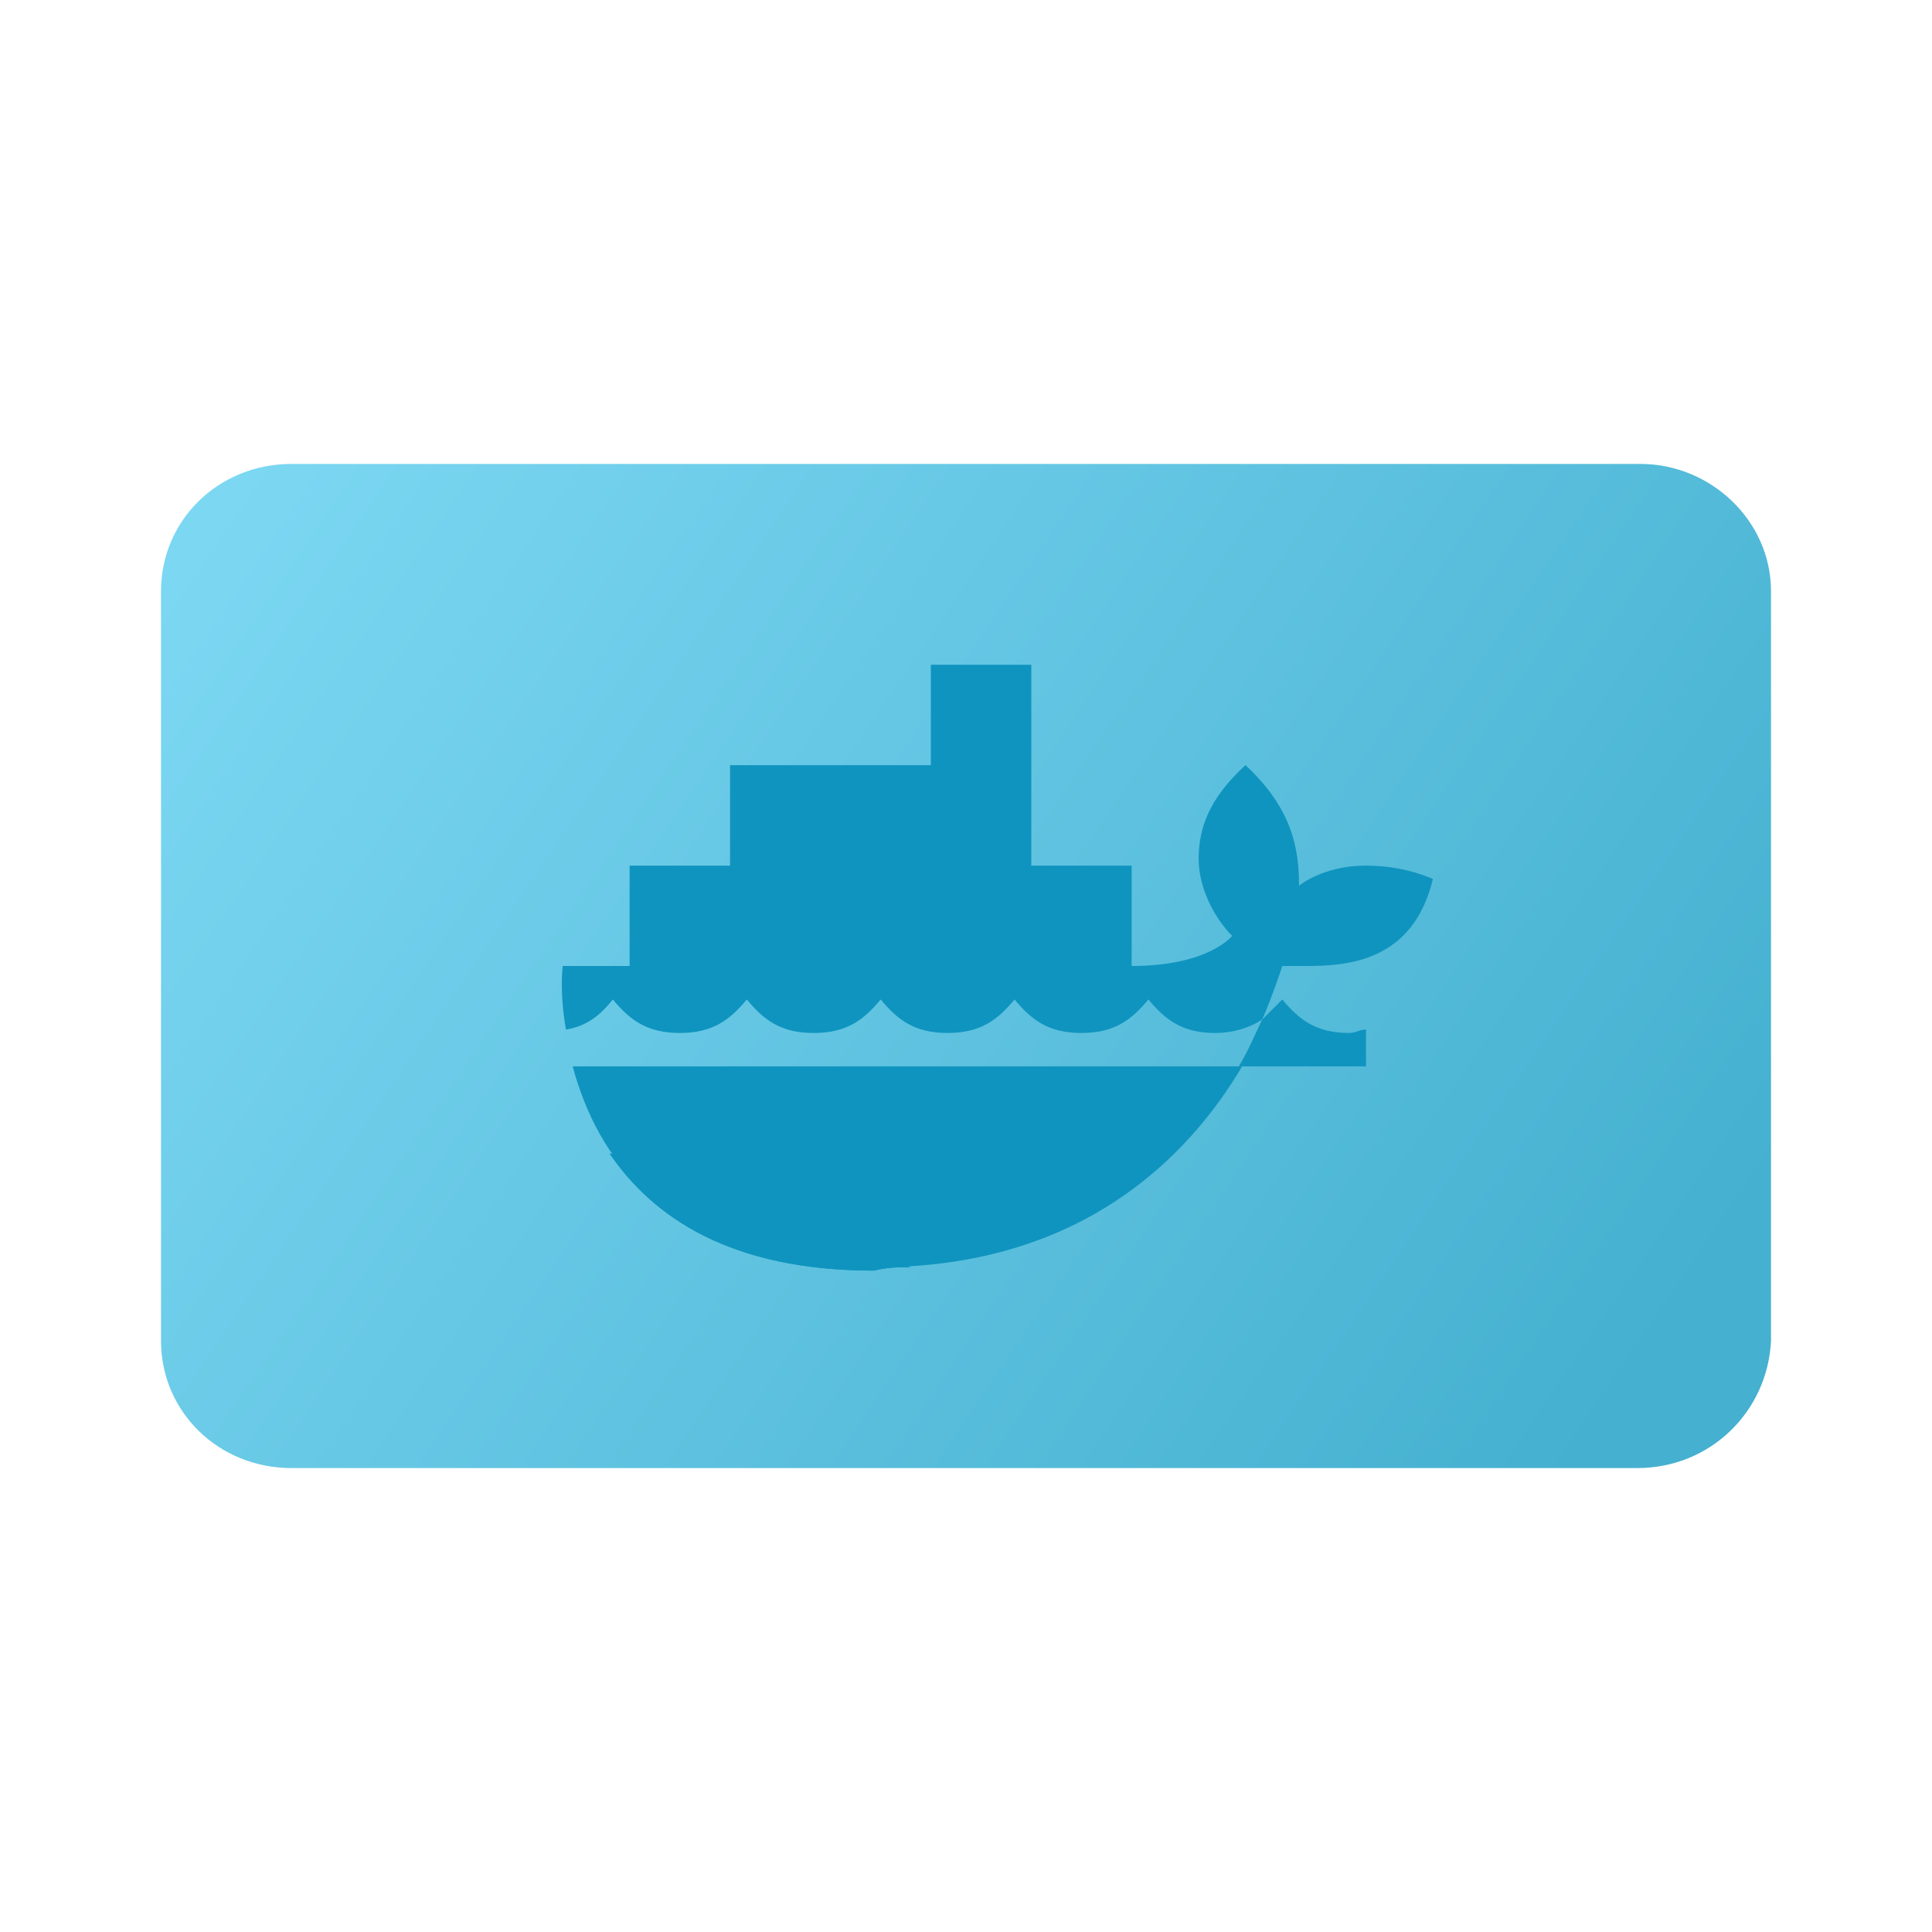<svg width="24" height="24" viewBox="0 0 24 24" fill="none" xmlns="http://www.w3.org/2000/svg">
<path d="M20.337 18.237H3.622C2.707 18.237 2 17.53 2 16.657V7.343C2 6.47 2.707 5.763 3.622 5.763H20.378C21.252 5.763 22 6.47 22 7.343V16.657C21.958 17.53 21.252 18.237 20.337 18.237Z" fill="url(#paint0_linear_40_1463)"/>
<path d="M11.314 15.742C11.106 15.659 10.108 15.493 9.9 14.079C8.902 14.536 7.988 14.412 7.572 14.329C8.112 15.118 9.069 15.784 10.857 15.784C11.023 15.742 11.148 15.742 11.314 15.742Z" fill="#0F94BF"/>
<path d="M9.817 14.079C9.235 14.287 8.237 14.329 7.613 14.329C7.738 14.495 7.863 14.661 8.029 14.786C8.528 14.786 9.235 14.744 10.025 14.536C10.15 14.495 10.191 14.329 10.15 14.204C10.066 14.079 9.942 14.037 9.817 14.079ZM10.857 13.331C10.607 13.331 10.358 13.539 10.358 13.829C10.358 14.079 10.566 14.329 10.857 14.329C11.148 14.329 11.355 14.121 11.355 13.829C11.355 13.539 11.148 13.331 10.857 13.331Z" fill="#0F94BF"/>
<path d="M10.857 13.58C10.732 13.58 10.607 13.705 10.607 13.829C10.607 13.954 10.732 14.079 10.857 14.079C10.981 14.079 11.106 13.954 11.106 13.829C11.106 13.663 10.981 13.58 10.857 13.58ZM11.314 15.742C11.106 15.659 10.108 15.493 9.9 14.079C8.902 14.536 7.988 14.412 7.572 14.329C8.112 15.118 9.069 15.784 10.857 15.784C11.023 15.742 11.148 15.742 11.314 15.742Z" fill="#0F94BF"/>
<path d="M9.817 14.079C9.235 14.287 8.237 14.329 7.613 14.329C7.738 14.495 7.863 14.661 8.029 14.786C8.528 14.786 9.235 14.744 10.025 14.536C10.15 14.495 10.191 14.329 10.15 14.204C10.066 14.079 9.942 14.037 9.817 14.079ZM10.857 13.331C10.607 13.331 10.358 13.539 10.358 13.829C10.358 14.079 10.566 14.329 10.857 14.329C11.148 14.329 11.355 14.121 11.355 13.829C11.355 13.539 11.148 13.331 10.857 13.331Z" fill="#0F94BF"/>
<path d="M10.857 13.58C10.732 13.58 10.607 13.705 10.607 13.829C10.607 13.954 10.732 14.079 10.857 14.079C10.981 14.079 11.106 13.954 11.106 13.829C11.106 13.663 10.981 13.58 10.857 13.58Z" fill="#0F94BF"/>
<path d="M7.114 13.247C7.405 14.329 8.237 15.742 10.898 15.742C13.434 15.742 14.765 14.37 15.43 13.247H7.114Z" fill="#0F94BF"/>
<path d="M16.969 10.753C16.595 10.753 16.303 10.877 16.137 11.002C16.137 10.545 16.054 10.046 15.472 9.505C15.015 9.921 14.89 10.295 14.89 10.669C14.89 11.044 15.098 11.418 15.306 11.626C15.306 11.626 15.015 12 14.058 12V10.753H12.811V8.258H11.563V9.505H9.069V10.753H7.821V12C7.322 12 6.99 12 6.99 12C6.99 12 6.948 12.333 7.031 12.79C7.281 12.748 7.447 12.624 7.613 12.416C7.821 12.665 8.029 12.832 8.445 12.832C8.861 12.832 9.069 12.665 9.277 12.416C9.484 12.665 9.692 12.832 10.108 12.832C10.524 12.832 10.732 12.665 10.94 12.416C11.148 12.665 11.355 12.832 11.771 12.832C12.187 12.832 12.395 12.665 12.603 12.416C12.811 12.665 13.019 12.832 13.434 12.832C13.85 12.832 14.058 12.665 14.266 12.416C14.474 12.665 14.682 12.832 15.098 12.832C15.347 12.832 15.555 12.748 15.68 12.665C15.805 12.374 15.888 12.125 15.929 12C16.012 12 16.096 12 16.22 12C16.719 12 17.551 11.958 17.8 10.919C17.509 10.794 17.218 10.753 16.969 10.753Z" fill="#0F94BF"/>
<path d="M15.929 13.247H16.969V12.79C16.886 12.79 16.844 12.832 16.761 12.832C16.345 12.832 16.137 12.665 15.929 12.416C15.846 12.499 15.763 12.582 15.68 12.665C15.597 12.832 15.514 13.04 15.389 13.247H15.929Z" fill="#0F94BF"/>
<defs>
<linearGradient id="paint0_linear_40_1463" x1="2.54" y1="5.586" x2="20.091" y2="17.512" gradientUnits="userSpaceOnUse">
<stop stop-color="#7DD8F3"/>
<stop offset="1" stop-color="#45B0D0"/>
</linearGradient>
</defs>
</svg>
